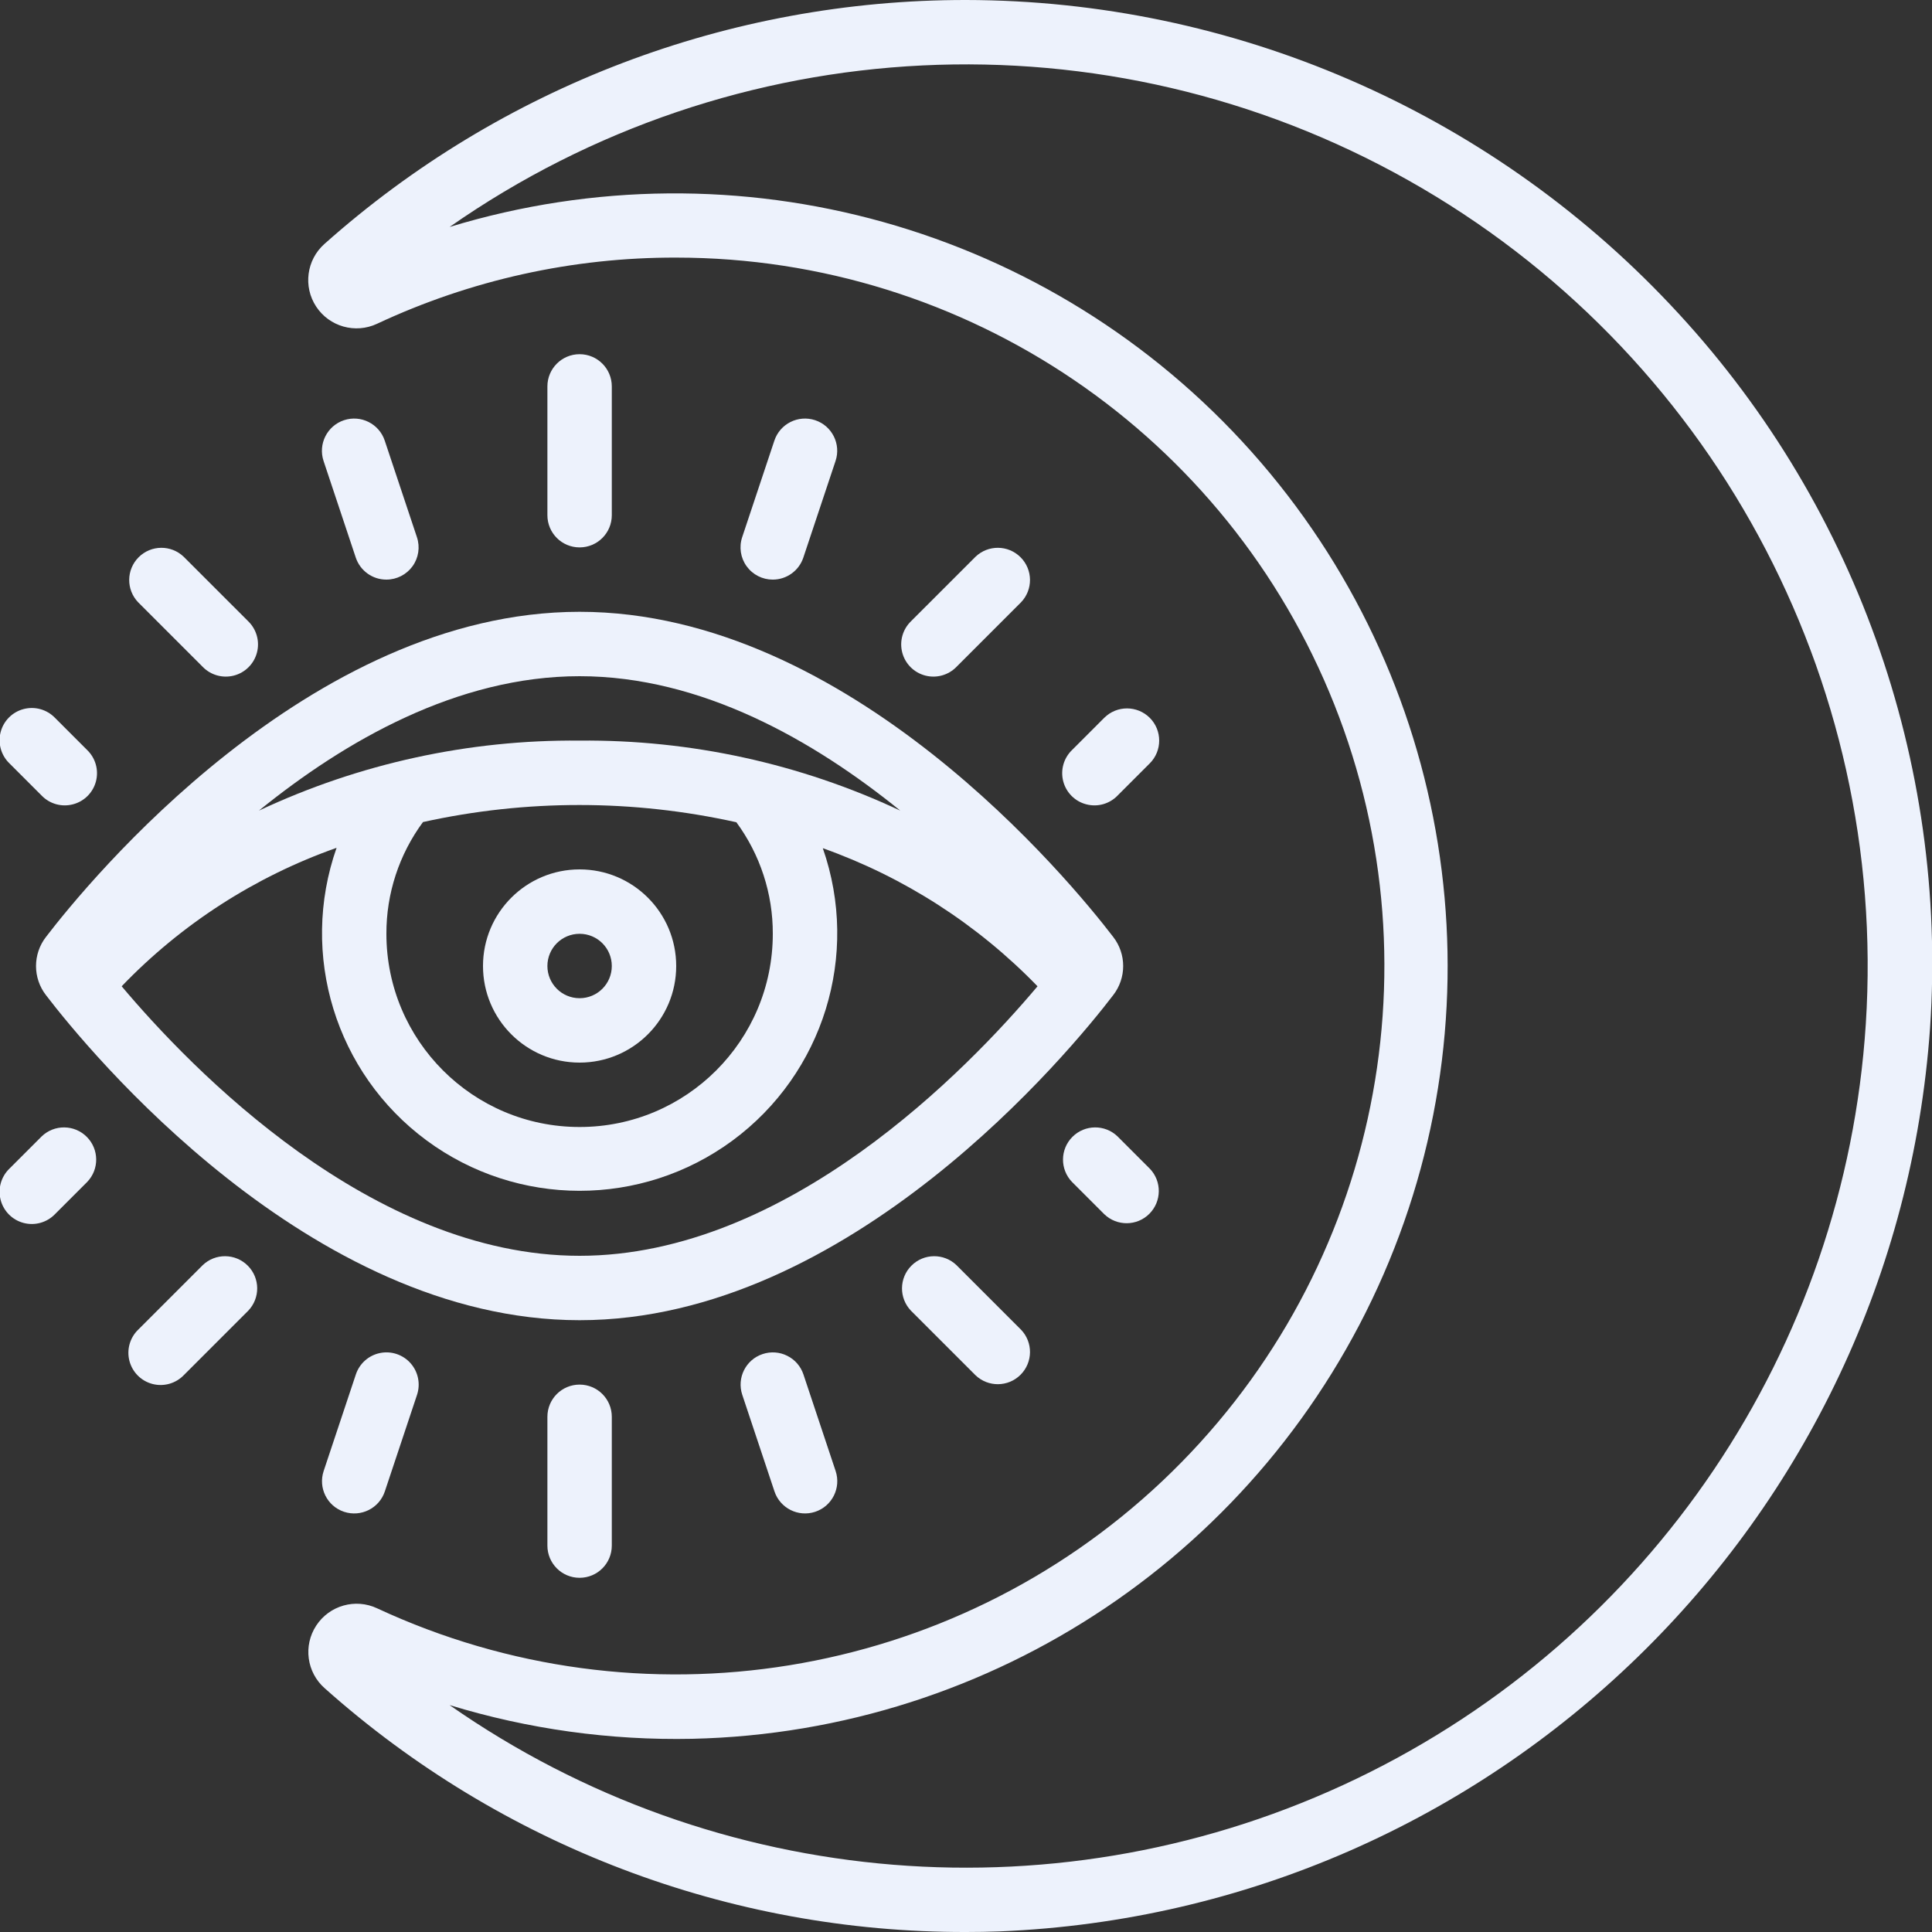 <svg width="42" height="42" viewBox="0 0 42 42" fill="none" xmlns="http://www.w3.org/2000/svg">
<rect x="0" y="0" width="42" height="42" fill="#333333" stroke="none"/>
<path d="M21 7.80963e-06C15.858 -0.004 10.893 1.883 7.053 5.303C6.663 5.65 6.587 6.23 6.873 6.665C7.16 7.101 7.723 7.26 8.196 7.039C10.231 6.086 12.452 5.594 14.7 5.6C21.008 5.602 26.677 9.451 29.006 15.313C31.336 21.175 29.855 27.864 25.269 32.196C20.683 36.527 13.92 37.624 8.2 34.964C7.727 34.741 7.162 34.9 6.875 35.338C6.588 35.775 6.667 36.357 7.06 36.702C10.897 40.123 15.86 42.01 21 42C21.243 42 21.49 41.996 21.732 41.987C32.491 41.545 41.2 33.087 41.958 22.345C42.35 16.545 40.302 10.845 36.308 6.621C32.332 2.404 26.796 0.009 21 7.80963e-06ZM40.561 22.26C40.106 29.325 35.877 35.596 29.496 38.665C23.116 41.734 15.577 41.123 9.773 37.067C11.482 37.59 13.263 37.837 15.05 37.8C21.6 37.652 27.467 33.709 30.078 27.7C32.69 21.691 31.569 14.712 27.208 9.822C22.848 4.933 16.042 3.024 9.774 4.934C15.949 0.619 24.05 0.224 30.614 3.919C37.179 7.613 41.045 14.743 40.561 22.26Z" fill="#EDF2FC"/>
<path d="M1.002 20.365C0.71 20.739 0.71 21.263 1.002 21.637C1.907 22.82 6.72 28.7 12.6 28.7C18.48 28.7 23.293 22.82 24.198 21.636C24.49 21.262 24.49 20.738 24.198 20.365C23.293 19.184 18.48 13.3 12.6 13.3C6.72 13.3 1.907 19.184 1.002 20.365ZM22.555 21.441C21.041 23.24 17.121 27.3 12.6 27.3C8.079 27.3 4.159 23.24 2.645 21.441C3.945 20.087 5.546 19.056 7.317 18.431C6.503 20.75 7.295 23.329 9.271 24.79C11.248 26.251 13.945 26.253 15.924 24.795C17.902 23.336 18.698 20.759 17.887 18.439C19.654 19.067 21.251 20.095 22.555 21.441ZM8.4 20.3C8.397 19.426 8.676 18.575 9.195 17.871C11.439 17.375 13.764 17.377 16.008 17.875C16.525 18.578 16.803 19.428 16.8 20.3C16.8 22.62 14.92 24.5 12.6 24.5C10.28 24.5 8.4 22.62 8.4 20.3ZM12.6 14.7C15.252 14.7 17.694 16.1 19.571 17.622C17.391 16.598 15.008 16.078 12.6 16.1C10.192 16.078 7.809 16.598 5.629 17.622C7.506 16.1 9.948 14.7 12.6 14.7Z" fill="#EDF2FC"/>
<path d="M13.3 11.2V8.4C13.3 8.014 12.987 7.7 12.6 7.7C12.213 7.7 11.9 8.014 11.9 8.4V11.2C11.9 11.587 12.213 11.9 12.6 11.9C12.987 11.9 13.3 11.587 13.3 11.2Z" fill="#EDF2FC"/>
<path d="M8.4 12.6C8.625 12.6 8.836 12.492 8.968 12.31C9.1 12.127 9.135 11.892 9.064 11.679L8.364 9.579C8.242 9.212 7.845 9.013 7.478 9.135C7.111 9.257 6.912 9.654 7.034 10.021L7.734 12.121C7.83 12.408 8.098 12.601 8.4 12.6Z" fill="#EDF2FC"/>
<path d="M3.995 12.105C3.72 11.84 3.284 11.844 3.014 12.114C2.744 12.384 2.74 12.82 3.005 13.095L4.405 14.495C4.581 14.677 4.841 14.75 5.086 14.686C5.331 14.622 5.522 14.431 5.586 14.186C5.65 13.941 5.577 13.681 5.395 13.505L3.995 12.105Z" fill="#EDF2FC"/>
<path d="M0.905 17.295C1.081 17.477 1.341 17.55 1.586 17.485C1.831 17.422 2.022 17.23 2.086 16.986C2.15 16.741 2.077 16.481 1.895 16.305L1.195 15.605C1.019 15.423 0.759 15.35 0.514 15.414C0.269 15.478 0.078 15.669 0.014 15.914C-0.05 16.159 0.023 16.419 0.205 16.595L0.905 17.295Z" fill="#EDF2FC"/>
<path d="M16.8 12.6C17.101 12.6 17.369 12.407 17.464 12.121L18.164 10.021C18.287 9.654 18.088 9.257 17.721 9.135C17.353 9.013 16.956 9.212 16.834 9.579L16.134 11.679C16.063 11.893 16.099 12.128 16.231 12.31C16.363 12.493 16.575 12.601 16.8 12.6Z" fill="#EDF2FC"/>
<path d="M20.795 14.495L22.195 13.095C22.46 12.82 22.456 12.384 22.186 12.114C21.916 11.844 21.48 11.84 21.205 12.105L19.805 13.505C19.623 13.681 19.55 13.941 19.614 14.186C19.678 14.431 19.869 14.622 20.114 14.686C20.359 14.75 20.619 14.677 20.795 14.495Z" fill="#EDF2FC"/>
<path d="M24.995 15.605C24.721 15.332 24.278 15.332 24.005 15.605L23.305 16.305C23.123 16.481 23.05 16.741 23.114 16.986C23.178 17.23 23.369 17.422 23.614 17.485C23.859 17.55 24.119 17.477 24.295 17.295L24.995 16.595C25.268 16.321 25.268 15.878 24.995 15.605Z" fill="#EDF2FC"/>
<path d="M11.9 30.8V33.6C11.9 33.987 12.213 34.3 12.6 34.3C12.987 34.3 13.3 33.987 13.3 33.6V30.8C13.3 30.413 12.987 30.1 12.6 30.1C12.213 30.1 11.9 30.413 11.9 30.8Z" fill="#EDF2FC"/>
<path d="M7.736 29.879L7.036 31.979C6.914 32.346 7.112 32.743 7.479 32.865C7.847 32.987 8.244 32.789 8.366 32.422L9.066 30.322C9.145 30.084 9.091 29.822 8.925 29.635C8.759 29.448 8.505 29.363 8.26 29.414C8.014 29.464 7.815 29.642 7.736 29.879Z" fill="#EDF2FC"/>
<path d="M4.405 27.505L3.005 28.905C2.823 29.081 2.75 29.341 2.814 29.586C2.878 29.831 3.069 30.022 3.314 30.086C3.559 30.15 3.819 30.077 3.995 29.895L5.395 28.495C5.66 28.22 5.656 27.784 5.386 27.514C5.116 27.244 4.68 27.24 4.405 27.505Z" fill="#EDF2FC"/>
<path d="M0.905 24.705L0.205 25.405C0.023 25.581 -0.05 25.841 0.014 26.086C0.078 26.331 0.269 26.522 0.514 26.586C0.759 26.65 1.019 26.577 1.195 26.395L1.895 25.695C2.16 25.42 2.156 24.984 1.886 24.714C1.616 24.444 1.18 24.44 0.905 24.705Z" fill="#EDF2FC"/>
<path d="M16.579 29.436C16.212 29.558 16.014 29.954 16.136 30.321L16.836 32.421C16.958 32.788 17.355 32.987 17.722 32.865C18.089 32.743 18.288 32.346 18.166 31.979L17.466 29.879C17.407 29.702 17.28 29.556 17.114 29.474C16.948 29.39 16.755 29.377 16.579 29.436Z" fill="#EDF2FC"/>
<path d="M20.795 27.505C20.52 27.24 20.084 27.244 19.814 27.514C19.544 27.784 19.54 28.22 19.805 28.495L21.205 29.895C21.48 30.16 21.916 30.156 22.186 29.886C22.456 29.616 22.46 29.18 22.195 28.905L20.795 27.505Z" fill="#EDF2FC"/>
<path d="M24.295 24.705C24.02 24.44 23.584 24.444 23.314 24.714C23.044 24.984 23.04 25.42 23.305 25.695L24.005 26.395C24.28 26.66 24.716 26.657 24.986 26.387C25.256 26.116 25.26 25.68 24.995 25.405L24.295 24.705Z" fill="#EDF2FC"/>
<path d="M12.6 23.1C13.76 23.1 14.7 22.16 14.7 21C14.7 19.84 13.76 18.9 12.6 18.9C11.44 18.9 10.5 19.84 10.5 21C10.5 22.16 11.44 23.1 12.6 23.1ZM12.6 20.3C12.987 20.3 13.3 20.613 13.3 21C13.3 21.387 12.987 21.7 12.6 21.7C12.213 21.7 11.9 21.387 11.9 21C11.9 20.613 12.213 20.3 12.6 20.3Z" fill="#EDF2FC"/>
</svg>
